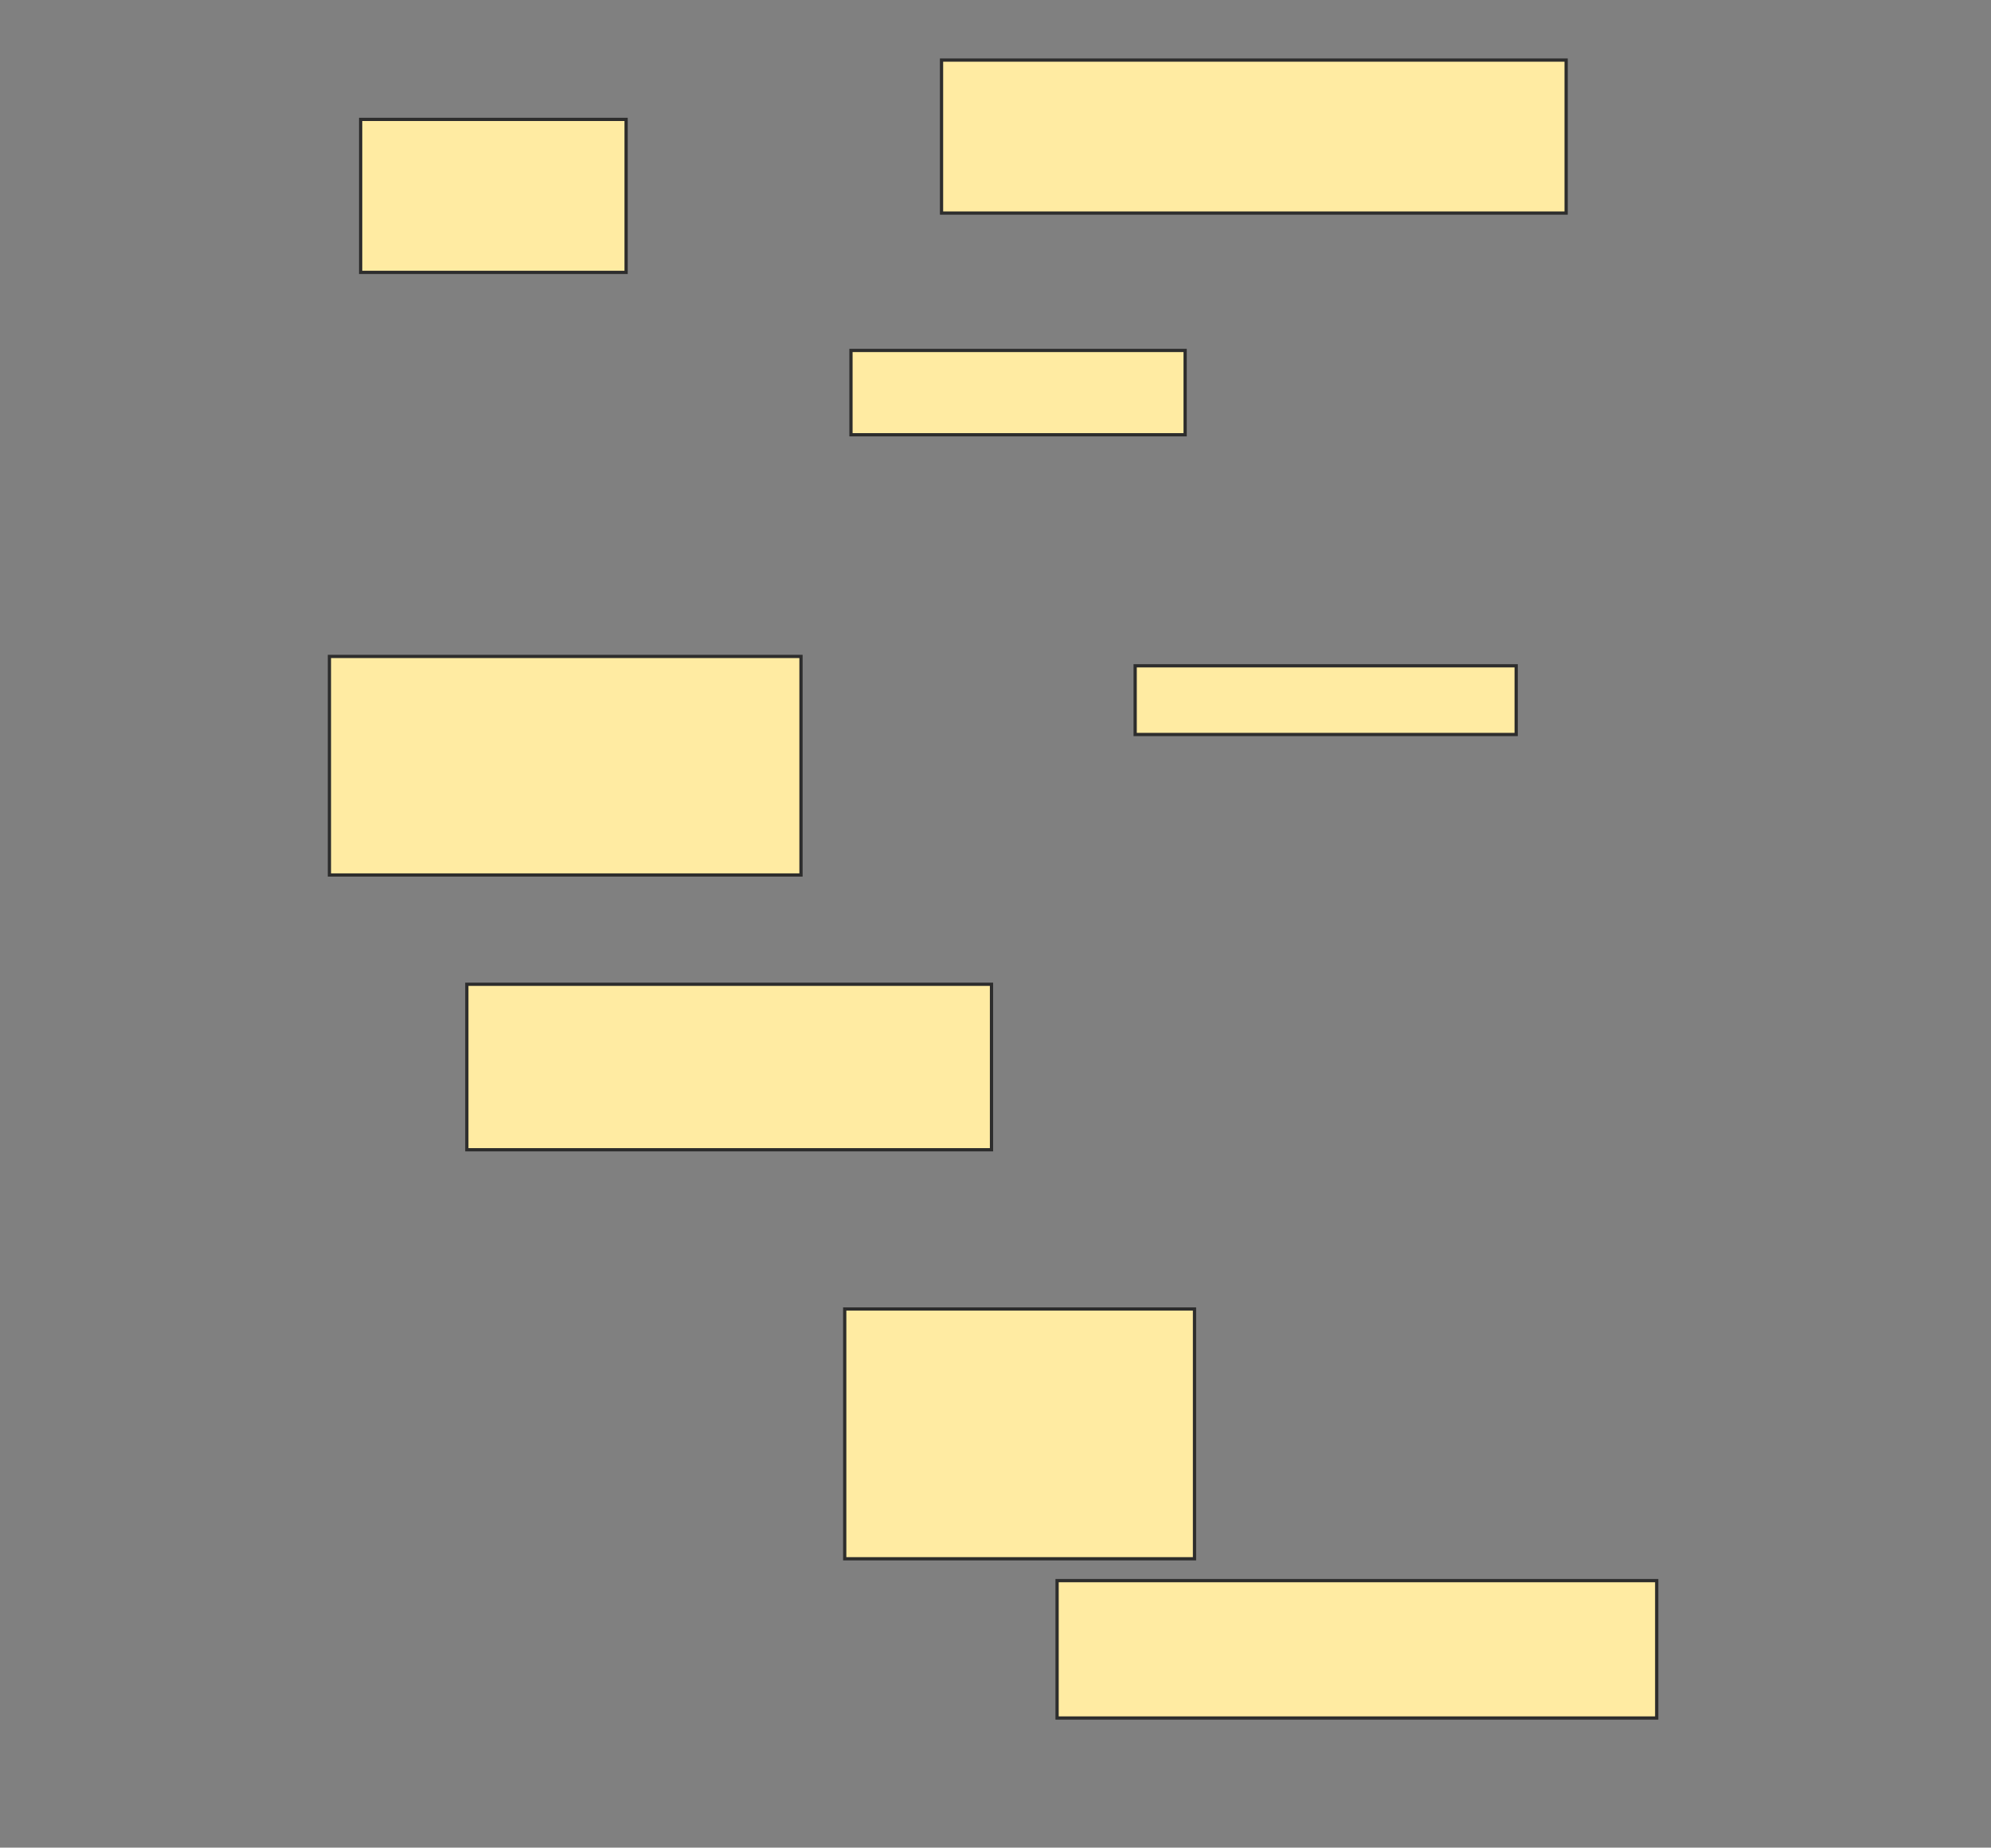 <svg xmlns="http://www.w3.org/2000/svg" width="613" height="569">
 <rect width="100%" height="100%" fill="#808080" stroke="none"/>
 <!-- Created with Image Occlusion Enhanced -->
 <g>
  <title>Labels</title>
 </g>
 <g>
  <title>Masks</title>
  <rect id="e7fb923a15ad4edd951e33b470146463-ao-1" height="67.308" width="145.192" y="202.154" x="101.423" stroke="#2D2D2D" fill="#FFEBA2"/>
  <rect id="e7fb923a15ad4edd951e33b470146463-ao-2" height="50.962" width="161.538" y="303.115" x="143.731" stroke="#2D2D2D" fill="#FFEBA2"/>
  <rect id="e7fb923a15ad4edd951e33b470146463-ao-3" height="76.923" width="107.692" y="403.115" x="260.077" stroke="#2D2D2D" fill="#FFEBA2"/>
  <rect id="e7fb923a15ad4edd951e33b470146463-ao-4" height="42.308" width="184.615" y="486.769" x="325.462" stroke="#2D2D2D" fill="#FFEBA2"/>
  <rect id="e7fb923a15ad4edd951e33b470146463-ao-5" height="21.154" width="117.308" y="205.038" x="349.5" stroke="#2D2D2D" fill="#FFEBA2"/>
  <rect id="e7fb923a15ad4edd951e33b470146463-ao-6" height="25.962" width="102.885" y="107.923" x="262" stroke="#2D2D2D" fill="#FFEBA2"/>
  <rect id="e7fb923a15ad4edd951e33b470146463-ao-7" height="47.115" width="81.731" y="36.769" x="111.038" stroke="#2D2D2D" fill="#FFEBA2"/>
  <rect id="e7fb923a15ad4edd951e33b470146463-ao-8" height="47.115" width="192.308" y="18.5" x="289.885" stroke="#2D2D2D" fill="#FFEBA2"/>
 </g>
</svg>
